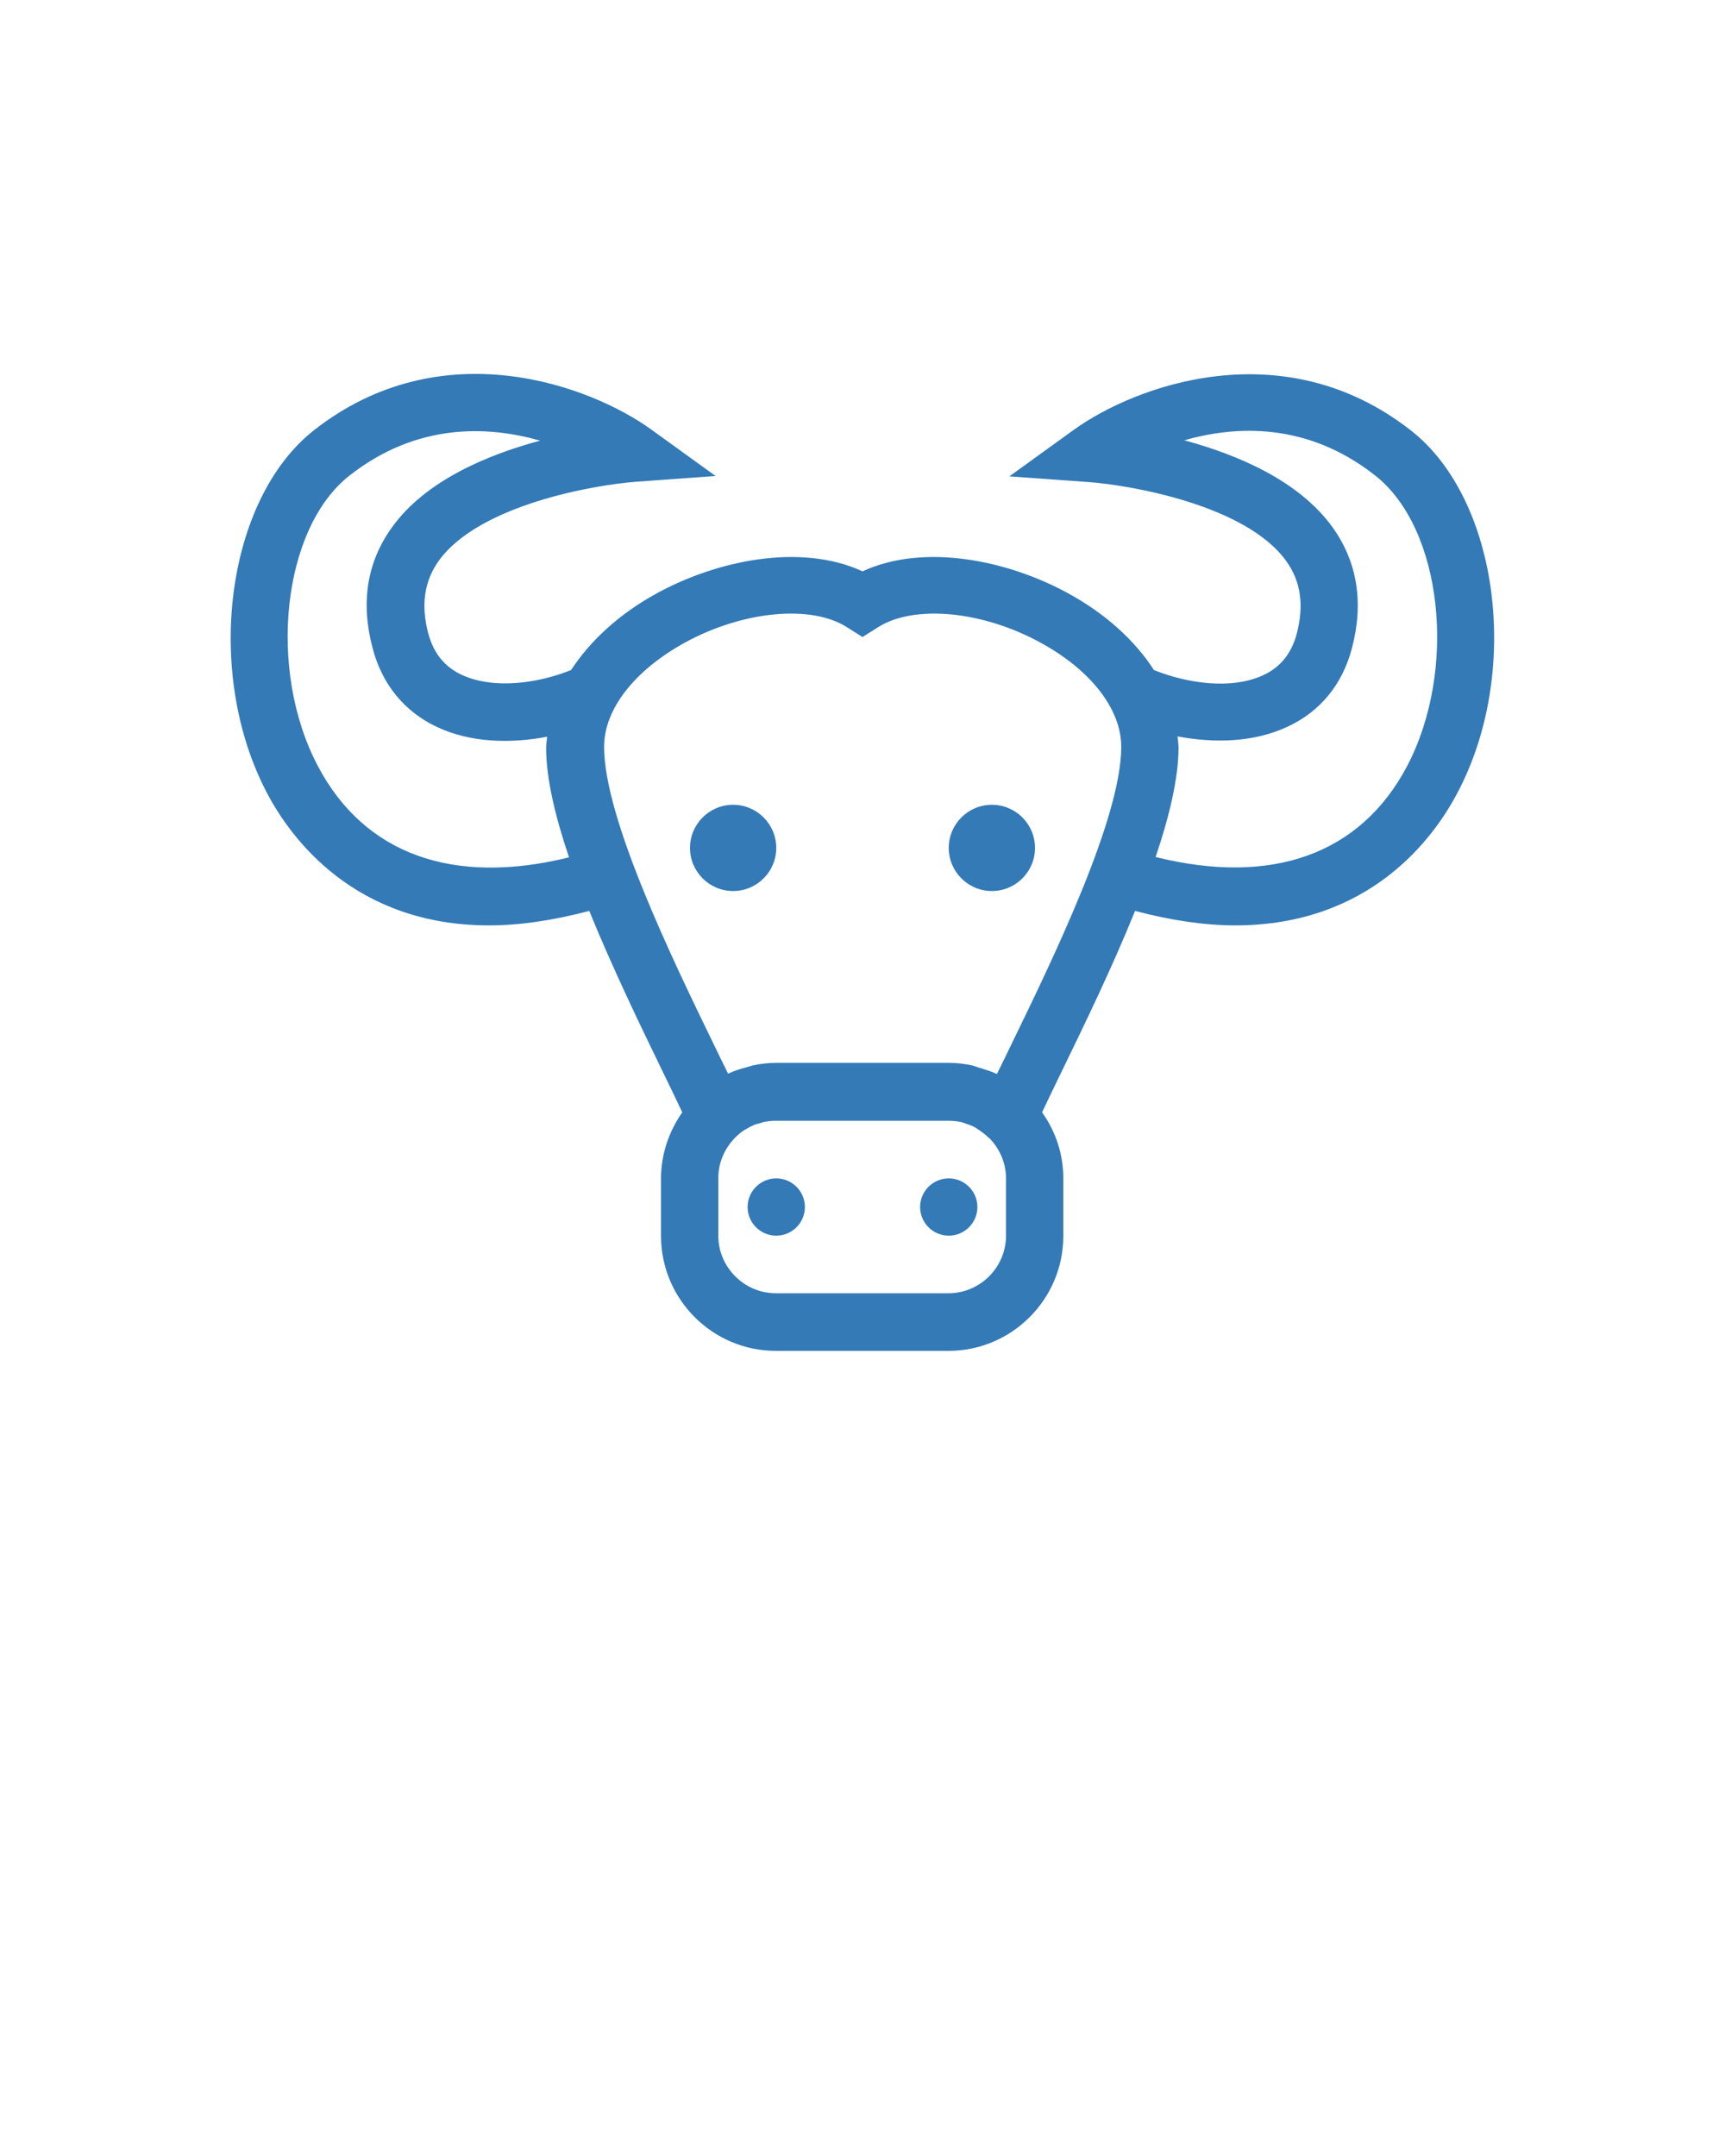 <?xml version="1.0" encoding="utf-8"?>
<!-- Generator: Adobe Illustrator 20.0.0, SVG Export Plug-In . SVG Version: 6.00 Build 0)  -->
<svg version="1.1" id="Layer_1" xmlns="http://www.w3.org/2000/svg" xmlns:xlink="http://www.w3.org/1999/xlink" x="0px" y="0px"
	 viewBox="0 0 512 640" style="enable-background:new 0 0 512 640;" xml:space="preserve">
<style type="text/css">
	.st0{fill:#337ab7;}
</style>
<g>
	<path class="st0" d="M418.8,127.8c-38-29.8-82.1-13.2-100.1-0.2l-19.1,13.8l23.5,1.7c12.3,0.9,46.8,6.8,58.7,23.5
		c4.3,6,5.3,13,3.1,21.5c-1.6,5.9-4.8,9.9-9.9,12.3c-9.4,4.4-22.6,2.5-32.5-1.5c-5.6-8.7-14.3-16.7-25.5-22.8
		c-17.7-9.7-42.6-15-61-6.5c-18.4-8.5-43.3-3.2-61,6.5c-11.2,6.1-19.8,14.1-25.5,22.8c-9.9,4-23.1,5.8-32.5,1.4
		c-5.1-2.4-8.3-6.4-9.9-12.3c-2.2-8.4-1.2-15.4,3.1-21.5c12-16.7,46.4-22.6,58.7-23.5l23.5-1.7l-19.1-13.8
		c-18-13-62.1-29.6-100.1,0.2c-26.2,20.6-32.8,72-13.9,107.8c7,13.3,25.9,39.2,65.9,39.2c8.8,0,18.7-1.4,29.7-4.3
		c6.8,16.7,15,33.7,21.6,47.3c2.3,4.7,4.3,8.9,6,12.5c-3.9,5.6-6.3,12.3-6.3,19.6v17.1c0,18.8,15.3,34.1,34.1,34.1h51.2
		c18.8,0,34.1-15.3,34.1-34.1v-17.1c0-7.3-2.3-14-6.3-19.6c1.7-3.6,3.7-7.8,6-12.5c6.6-13.6,14.8-30.5,21.6-47.3
		c11,2.9,20.9,4.3,29.7,4.3c40,0,58.9-25.9,65.9-39.2C451.6,199.7,445,148.3,418.8,127.8z M94.4,227.5
		c-15.2-28.7-10.6-70.7,9.3-86.3c20.1-15.8,41.2-14.8,56.6-10.4c-15.6,4.2-34.1,11.9-44,25.8c-7.4,10.3-9.3,22.3-5.7,35.8
		c2.8,10.8,9.5,18.9,19.1,23.4c10.2,4.8,22.1,4.9,32.7,2.9c-0.1,1.1-0.3,2.2-0.3,3.3c0,9.1,2.7,20.4,6.8,32.5
		C134.5,263,108.2,253.6,94.4,227.5z M298.6,366.8c0,9.4-7.7,17.1-17.1,17.1h-51.2c-9.4,0-17.1-7.7-17.1-17.1v-17.1
		c0-4.6,1.9-8.8,4.9-11.9l0.3-0.3c0.8-0.8,1.7-1.5,2.6-2.1c0.1-0.1,0.3-0.1,0.4-0.2c0.8-0.5,1.6-0.9,2.5-1.3
		c0.5-0.2,0.9-0.3,1.4-0.4c0.6-0.2,1.1-0.4,1.7-0.5c1.1-0.2,2.2-0.3,3.3-0.3h51.2c1.1,0,2.3,0.1,3.4,0.3c0.6,0.1,1.1,0.3,1.6,0.5
		s1,0.3,1.5,0.5c0.8,0.3,1.5,0.7,2.2,1.2c0.2,0.1,0.4,0.2,0.6,0.4c0.9,0.6,1.8,1.3,2.6,2.1l0.3,0.2c3,3.1,4.9,7.3,4.9,11.9V366.8z
		 M300.1,310.2c-1.5,3.1-2.9,6-4.2,8.6c-0.2-0.1-0.4-0.1-0.5-0.2c-1.5-0.7-3-1.1-4.6-1.6c-0.7-0.2-1.4-0.5-2.1-0.7
		c-2.3-0.5-4.7-0.8-7.1-0.8h-51.2c-2.5,0-4.8,0.3-7.1,0.8c-0.7,0.2-1.4,0.4-2,0.6c-1.6,0.4-3.2,0.9-4.7,1.6
		c-0.2,0.1-0.3,0.1-0.5,0.2c-1.3-2.6-2.7-5.5-4.2-8.6c-12.2-25.1-32.6-67.1-32.6-88.4c0-11.1,8.9-22.6,23.9-30.9
		c17.3-9.5,37.6-11.4,48.2-4.6l4.6,2.9l4.6-2.9c10.7-6.8,31-4.9,48.3,4.6c15,8.2,23.9,19.8,23.9,30.9
		C332.8,243,312.3,285.1,300.1,310.2z M417.6,227.5c-13.8,26.1-40.1,35.5-74.6,26.9c4.1-12.1,6.8-23.5,6.8-32.5
		c0-1.1-0.2-2.2-0.3-3.3c10.6,2,22.5,1.9,32.7-2.9c9.7-4.5,16.3-12.6,19.1-23.4c3.5-13.4,1.6-25.5-5.8-35.8
		c-10-13.9-28.4-21.6-44-25.8c15.4-4.4,36.5-5.4,56.6,10.4C428.2,156.8,432.7,198.8,417.6,227.5z"/>
	<circle class="st0" cx="217.6" cy="251.7" r="12.8"/>
	<circle class="st0" cx="294.4" cy="251.7" r="12.8"/>
	<circle class="st0" cx="230.4" cy="358.3" r="8.5"/>
	<circle class="st0" cx="281.6" cy="358.3" r="8.5"/>
</g>
</svg>
